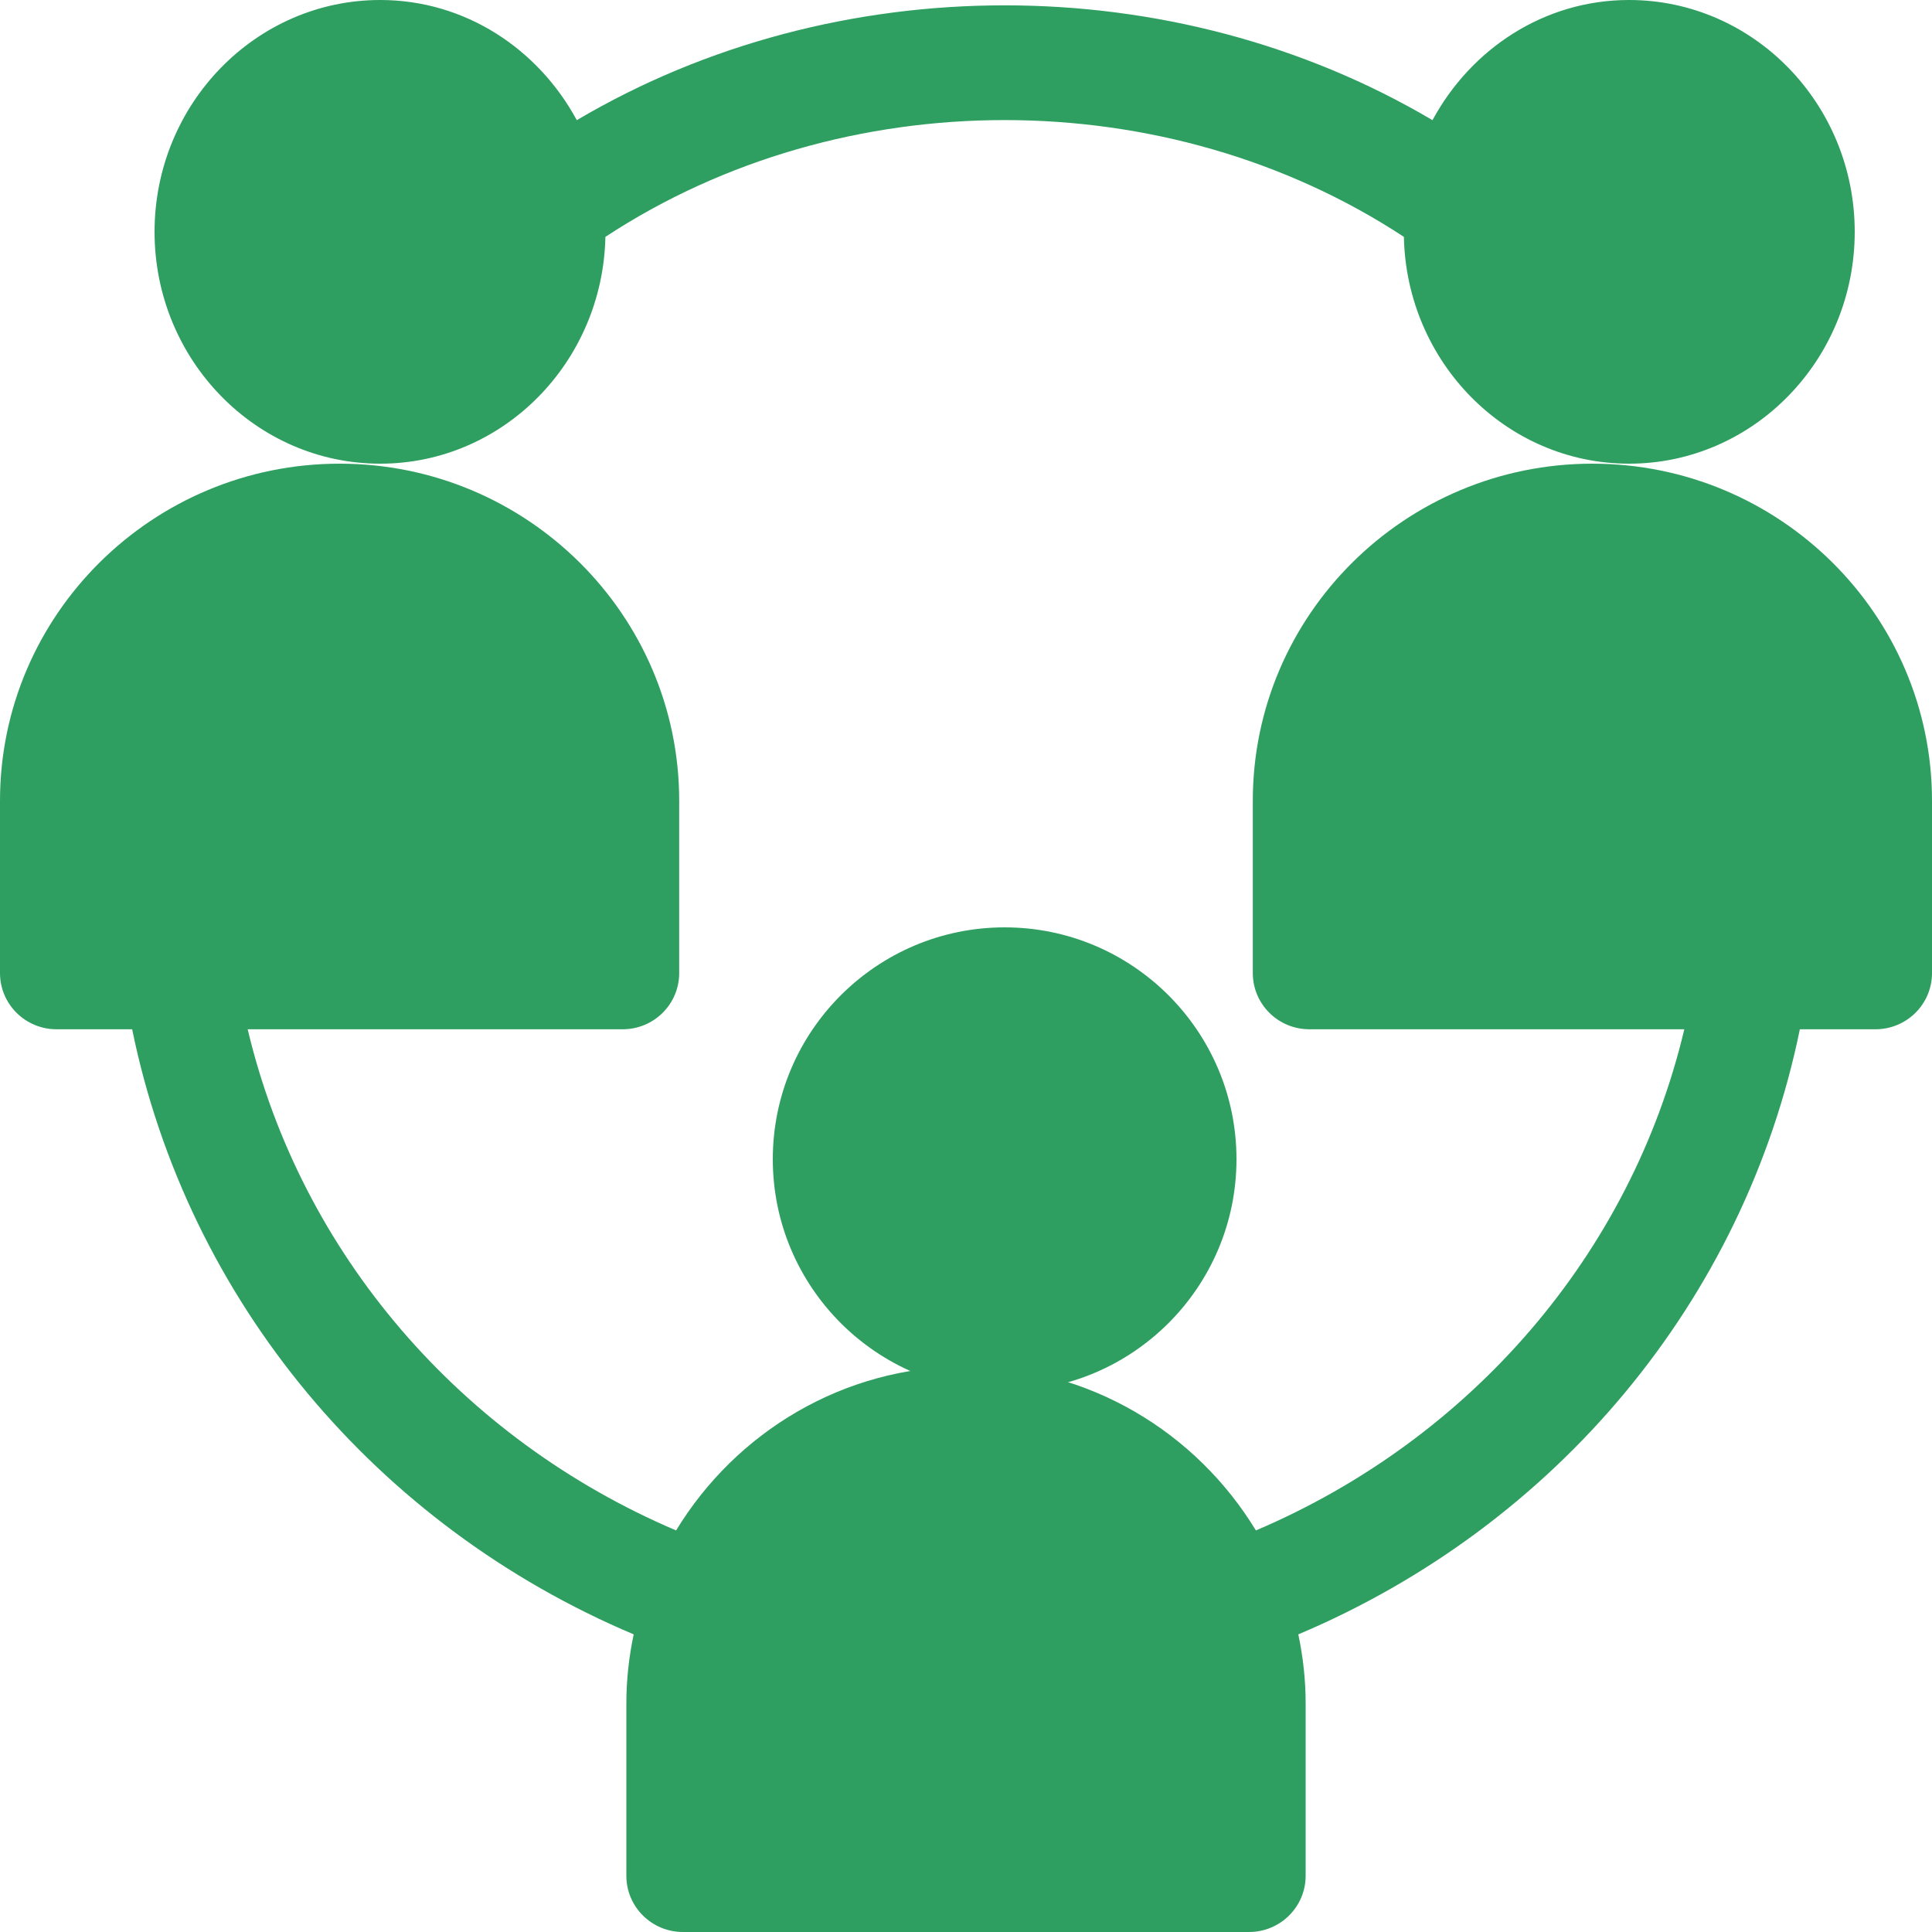 <?xml version="1.0" encoding="UTF-8"?>
<svg width="20px" height="20px" viewBox="0 0 20 20" version="1.1" xmlns="http://www.w3.org/2000/svg" xmlns:xlink="http://www.w3.org/1999/xlink">
    <!-- Generator: Sketch 53.2 (72643) - https://sketchapp.com -->
    <title>001-connect</title>
    <desc>Created with Sketch.</desc>
    <g id="Conversation" stroke="none" stroke-width="1" fill="none" fill-rule="evenodd">
        <g id="Home-2" transform="translate(-329, -494)" fill="#2E9F60" fill-rule="nonzero">
            <g id="Join" transform="translate(179, 484)">
                <g id="001-connect" transform="translate(150, 10)">
                    <path d="M6.267,2.452 C8.721,0.84 12.079,0.84 14.533,2.452 C14.56,3.751 15.593,4.8 16.864,4.8 C18.152,4.8 19.2,3.724 19.2,2.4 C19.2,1.076 18.152,0 16.864,0 C15.985,0 15.228,0.506 14.829,1.244 C12.149,-0.341 8.651,-0.341 5.971,1.244 C5.572,0.506 4.815,0 3.936,0 C2.648,0 1.6,1.076 1.6,2.4 C1.6,3.724 2.648,4.8 3.936,4.8 C5.207,4.8 6.24,3.751 6.267,2.452 Z" id="Path"></path>
                    <path d="M12.8,12 C12.8,10.676 11.724,9.6 10.4,9.6 C9.076,9.6 8,10.676 8,12 C8,13.324 9.076,14.4 10.4,14.4 C11.724,14.4 12.8,13.324 12.8,12 Z" id="Path"></path>
                    <path d="M16.484,4.8 C14.546,4.8 12.969,6.365 12.969,8.29 L12.969,10.073 C12.969,10.395 13.231,10.655 13.555,10.655 L17.436,10.655 C16.884,12.982 15.225,14.896 13.001,15.843 C12.385,14.83 11.276,14.145 10,14.145 C8.724,14.145 7.615,14.83 6.999,15.843 C4.775,14.896 3.116,12.982 2.564,10.655 L6.445,10.655 C6.769,10.655 7.031,10.395 7.031,10.073 L7.031,8.29 C7.031,6.365 5.454,4.8 3.516,4.8 C1.577,4.8 0,6.365 0,8.29 L0,10.073 C0,10.395 0.262,10.655 0.586,10.655 L1.368,10.655 C1.944,13.468 3.897,15.794 6.56,16.919 C6.511,17.15 6.484,17.389 6.484,17.635 L6.484,19.418 C6.484,19.74 6.747,20 7.07,20 L12.93,20 C13.253,20 13.516,19.74 13.516,19.418 L13.516,17.635 C13.516,17.389 13.489,17.15 13.44,16.919 C16.103,15.794 18.056,13.468 18.632,10.655 L19.414,10.655 C19.738,10.655 20,10.395 20,10.073 L20,8.29 C20,6.365 18.423,4.8 16.484,4.8 Z" id="Path"></path>
                </g>
            </g>
        </g>
    </g>
</svg>